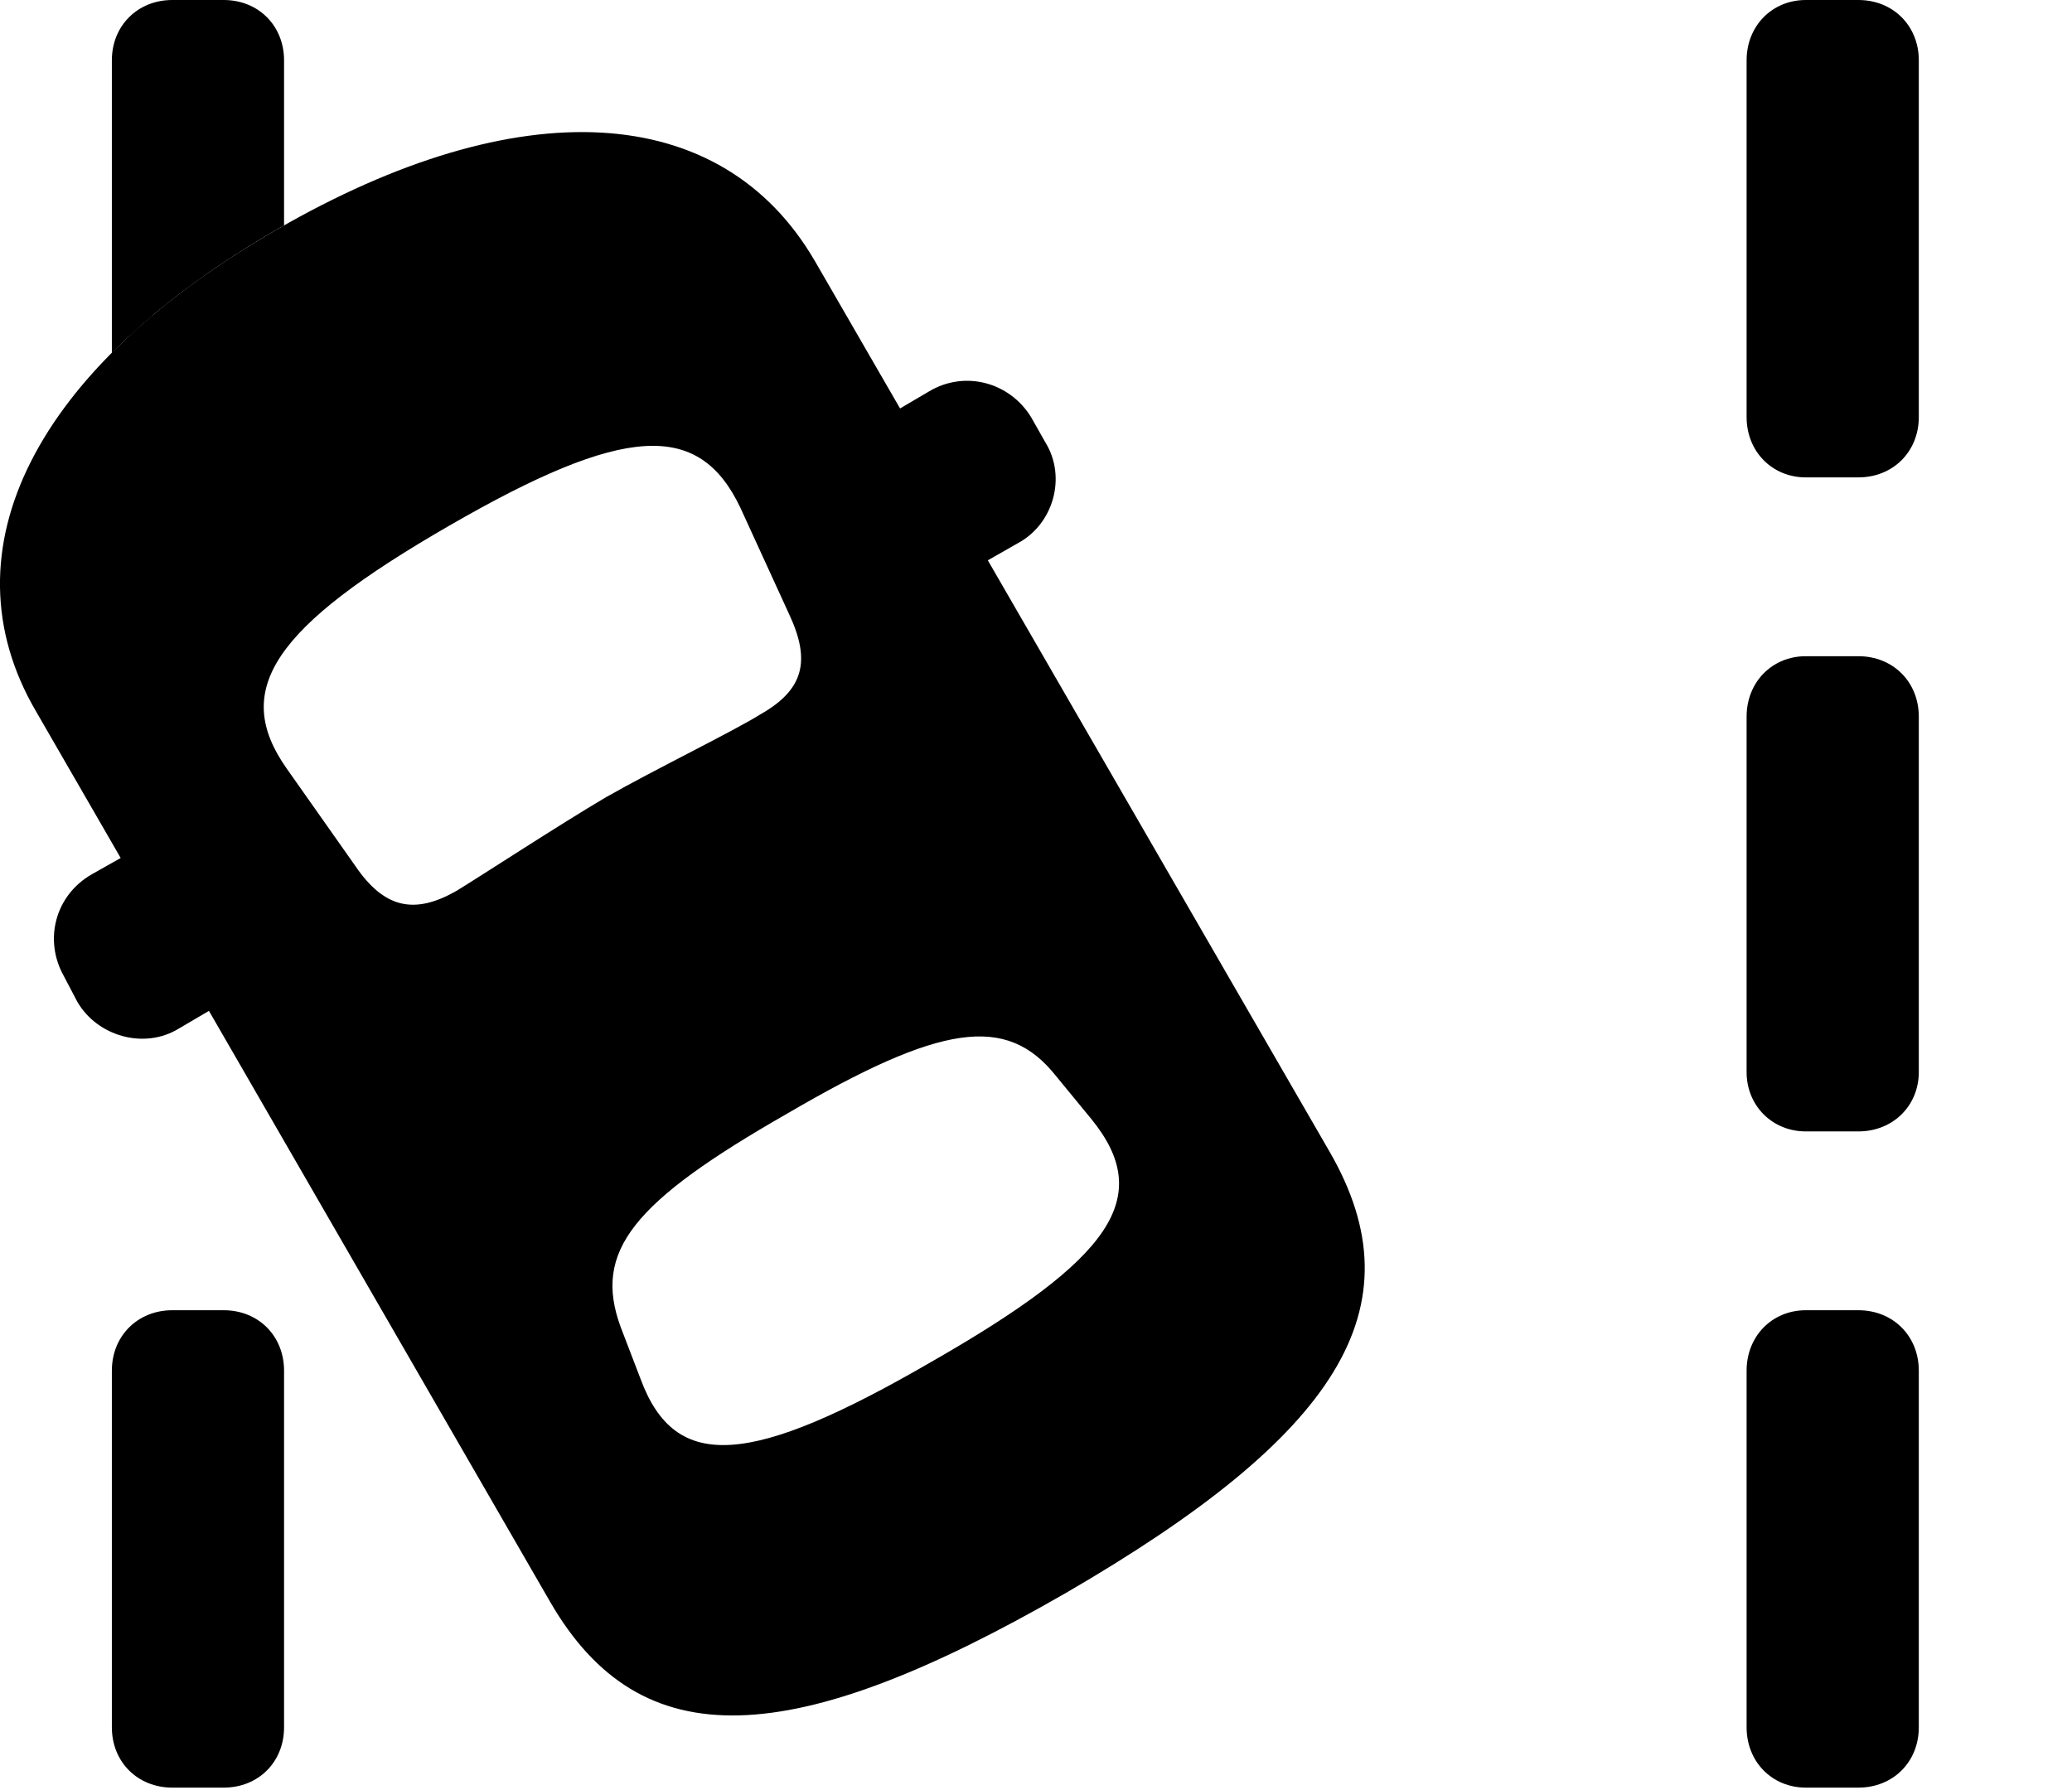 <svg version="1.1" xmlns="http://www.w3.org/2000/svg" xmlns:xlink="http://www.w3.org/1999/xlink" width="18.097" height="15.635" viewBox="0 0 18.097 15.635">
 <g>
  <rect height="15.635" opacity="0" width="18.097" x="0" y="0"/>
  <path d="M16.759 11.973L16.759 15.088C16.759 15.391 16.534 15.615 16.231 15.615L15.772 15.615C15.479 15.615 15.255 15.391 15.255 15.088L15.255 11.973C15.255 11.67 15.479 11.445 15.772 11.445L16.231 11.445C16.534 11.445 16.759 11.67 16.759 11.973ZM2.481 11.973L2.481 15.088C2.481 15.391 2.257 15.615 1.954 15.615L1.505 15.615C1.202 15.615 0.977 15.391 0.977 15.088L0.977 11.973C0.977 11.67 1.202 11.445 1.505 11.445L1.954 11.445C2.257 11.445 2.481 11.67 2.481 11.973ZM16.759 6.26L16.759 9.365C16.759 9.658 16.534 9.883 16.231 9.883L15.772 9.883C15.479 9.883 15.255 9.658 15.255 9.365L15.255 6.26C15.255 5.957 15.479 5.732 15.772 5.732L16.231 5.732C16.534 5.732 16.759 5.957 16.759 6.26ZM16.759 0.527L16.759 3.643C16.759 3.945 16.534 4.17 16.231 4.17L15.772 4.17C15.479 4.17 15.255 3.945 15.255 3.643L15.255 0.527C15.255 0.225 15.479 0 15.772 0L16.231 0C16.534 0 16.759 0.225 16.759 0.527ZM2.481 0.527L2.481 1.97C2.462 1.979 2.442 1.991 2.423 2.002C2.301 2.072 2.183 2.143 2.071 2.216C2.056 2.224 2.042 2.233 2.029 2.243C1.925 2.31 1.824 2.378 1.73 2.448C1.706 2.463 1.685 2.479 1.665 2.495C1.577 2.558 1.494 2.623 1.415 2.688C1.382 2.713 1.35 2.739 1.322 2.766C1.27 2.809 1.221 2.852 1.175 2.896C1.102 2.958 1.036 3.021 0.977 3.085L0.977 0.527C0.977 0.225 1.202 0 1.505 0L1.954 0C2.257 0 2.481 0.225 2.481 0.527Z" fill="currentColor"/>
  <path d="M9.307 13.916C11.681 12.539 12.403 11.426 11.612 10.059L7.12 2.285C6.3 0.869 4.522 0.791 2.423 2.002C0.313 3.213-0.507 4.805 0.313 6.211L4.806 13.994C5.597 15.361 6.915 15.293 9.307 13.916ZM5.294 6.963C4.864 7.217 4.21 7.646 3.985 7.783C3.624 7.988 3.36 7.939 3.106 7.568L2.501 6.709C2.022 6.025 2.384 5.479 3.927 4.59C5.45 3.711 6.104 3.672 6.466 4.434L6.895 5.371C7.081 5.771 7.022 6.025 6.641 6.24C6.407 6.387 5.723 6.719 5.294 6.963ZM8.136 11.895C6.554 12.812 5.899 12.861 5.597 12.051L5.421 11.592C5.177 10.928 5.528 10.498 6.876 9.727C8.214 8.945 8.79 8.857 9.22 9.395L9.532 9.775C10.089 10.459 9.708 10.996 8.136 11.895ZM8.048 5.225L8.888 4.746C9.2 4.58 9.317 4.17 9.132 3.867L9.005 3.643C8.819 3.34 8.429 3.232 8.116 3.418L7.286 3.906ZM2.393 8.496L1.632 7.168L0.802 7.637C0.479 7.822 0.382 8.213 0.557 8.525L0.675 8.75C0.85 9.053 1.261 9.17 1.563 8.984Z" fill="currentColor"/>
 </g>
</svg>
